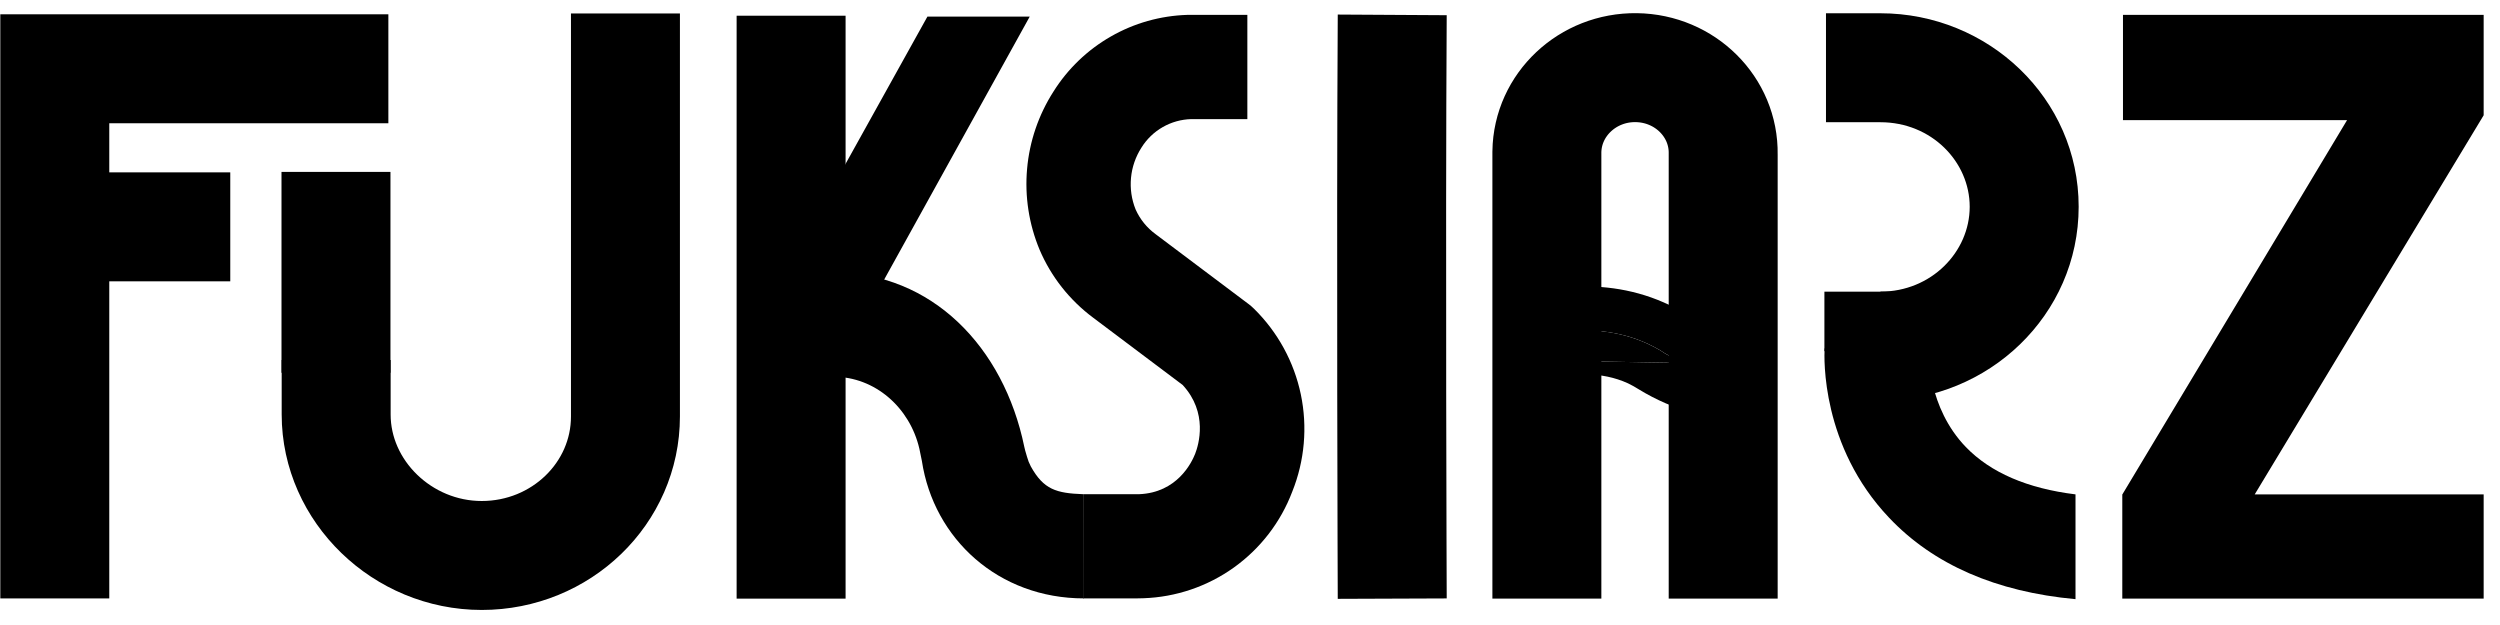 <svg width="84" height="21" viewBox="0 0 84 21" fill="none" xmlns="http://www.w3.org/2000/svg">
<path d="M63.184 0.446H61.353V4.107H63.184V0.446ZM63.184 4.107C64.898 4.107 66.182 5.436 66.182 6.947H69.843C69.843 3.3 66.803 0.446 63.184 0.446V4.107ZM66.182 6.947C66.182 8.464 64.891 9.799 63.184 9.799V13.46C66.81 13.46 69.843 10.588 69.843 6.947H66.182Z" fill="black"/>
<path d="M38.145 20.107H36.394V16.605H38.145C38.189 16.605 38.233 16.605 38.275 16.605C39.548 16.554 40.036 15.554 40.157 15.248C40.277 14.942 40.598 13.868 39.737 12.935L36.732 10.676C35.94 10.087 35.317 9.298 34.93 8.39C34.572 7.532 34.428 6.601 34.51 5.676C34.591 4.75 34.895 3.859 35.397 3.076C35.877 2.311 36.539 1.676 37.323 1.227C38.107 0.777 38.989 0.528 39.893 0.5C39.98 0.5 40.07 0.5 40.16 0.5H41.911V4.002H40.16H40.031C39.693 4.01 39.363 4.102 39.07 4.269C38.777 4.436 38.53 4.674 38.352 4.961C38.156 5.266 38.036 5.614 38.002 5.974C37.968 6.335 38.02 6.699 38.156 7.036C38.304 7.369 38.539 7.658 38.835 7.873L41.951 10.215C42.016 10.264 42.078 10.317 42.136 10.375C42.932 11.158 43.479 12.159 43.708 13.253C43.936 14.346 43.836 15.483 43.42 16.519C43.032 17.544 42.35 18.43 41.459 19.068C40.569 19.705 39.509 20.065 38.415 20.101C38.325 20.106 38.235 20.107 38.145 20.107Z" fill="black"/>
<path d="M11.295 13.927C11.295 16.507 13.52 18.664 16.186 18.664C18.853 18.664 21.015 16.573 21.015 13.994V2.283" stroke="black" stroke-width="3.661" stroke-linecap="square" stroke-linejoin="round"/>
<path d="M36.407 20.097L36.424 20.106C33.547 20.106 31.373 18.106 30.975 15.487L30.891 15.078C30.571 13.695 29.401 12.659 28.005 12.659H26.253V9.156H28.005C31.309 9.156 33.725 11.655 34.416 15.012C34.425 15.055 34.435 15.099 34.447 15.141L34.509 15.352C34.539 15.463 34.581 15.57 34.635 15.671C35.066 16.451 35.497 16.572 36.394 16.605" fill="black"/>
<path d="M66.051 15.019C64.767 13.686 64.809 11.897 64.809 11.88V11.897L61.307 11.705C61.289 12.034 61.19 14.99 63.474 17.396C64.963 18.97 67.067 19.886 69.737 20.132V16.611C68.124 16.413 66.885 15.882 66.051 15.019Z" fill="black"/>
<path d="M71.332 0.5V4.036H78.862L71.309 16.616L71.309 20.114H83.451V16.612H75.758L83.451 3.873V0.5L71.332 0.5Z" fill="black"/>
<path d="M64.3 9.8H61.3V11.8H64.3V9.8Z" fill="black"/>
<path d="M65 10.5H62V12.5H65V10.5Z" fill="black"/>
<path d="M51.975 20.114V5.102C51.997 3.518 53.344 2.251 54.98 2.273C56.617 2.295 57.926 3.596 57.899 5.18V20.114" stroke="black" stroke-width="3.661" stroke-miterlimit="10"/>
<path d="M1.841 20.107V2.311H13.049" stroke="black" stroke-width="3.661" stroke-miterlimit="10"/>
<path d="M3.475 7.622H7.737" stroke="black" stroke-width="3.661" stroke-miterlimit="10"/>
<path d="M26.581 0.528V20.114" stroke="black" stroke-width="3.661" stroke-miterlimit="10"/>
<path d="M46.779 0.5C46.733 8.15 46.779 20.114 46.779 20.114" stroke="black" stroke-width="3.661" stroke-miterlimit="10"/>
<path d="M11.289 12.525L11.289 5.776" stroke="black" stroke-width="3.661" stroke-miterlimit="10"/>
<path d="M25.961 9.914L27.828 12.79L34.599 0.558H31.161L25.961 9.914Z" fill="black"/>
<path d="M56.566 12.196L50.458 12.094L50.498 13.318C50.785 13.16 52.901 12.057 54.701 12.88C54.828 12.942 54.953 13.011 55.072 13.087C56.221 13.789 57.544 14.155 58.891 14.145V12.672C58.092 12.672 57.301 12.511 56.566 12.196V12.196Z" fill="black"/>
<path d="M55.754 11.753C56.012 11.925 56.286 12.073 56.571 12.196L58.897 12.234V11.192C58.091 11.2 57.301 10.973 56.623 10.538L56.543 10.487C54.292 9.181 51.905 9.61 50.399 10.136L50.45 11.702C51.582 11.226 53.775 10.608 55.754 11.753Z" fill="black"/>
<path d="M56.566 12.196C57.301 12.51 58.093 12.672 58.892 12.671V12.234L56.566 12.196Z" fill="black"/>
<path d="M55.753 11.754C53.768 10.605 51.582 11.226 50.444 11.701L50.457 12.094L56.566 12.196C56.282 12.073 56.01 11.925 55.753 11.754V11.754Z" fill="black"/>
</svg>

